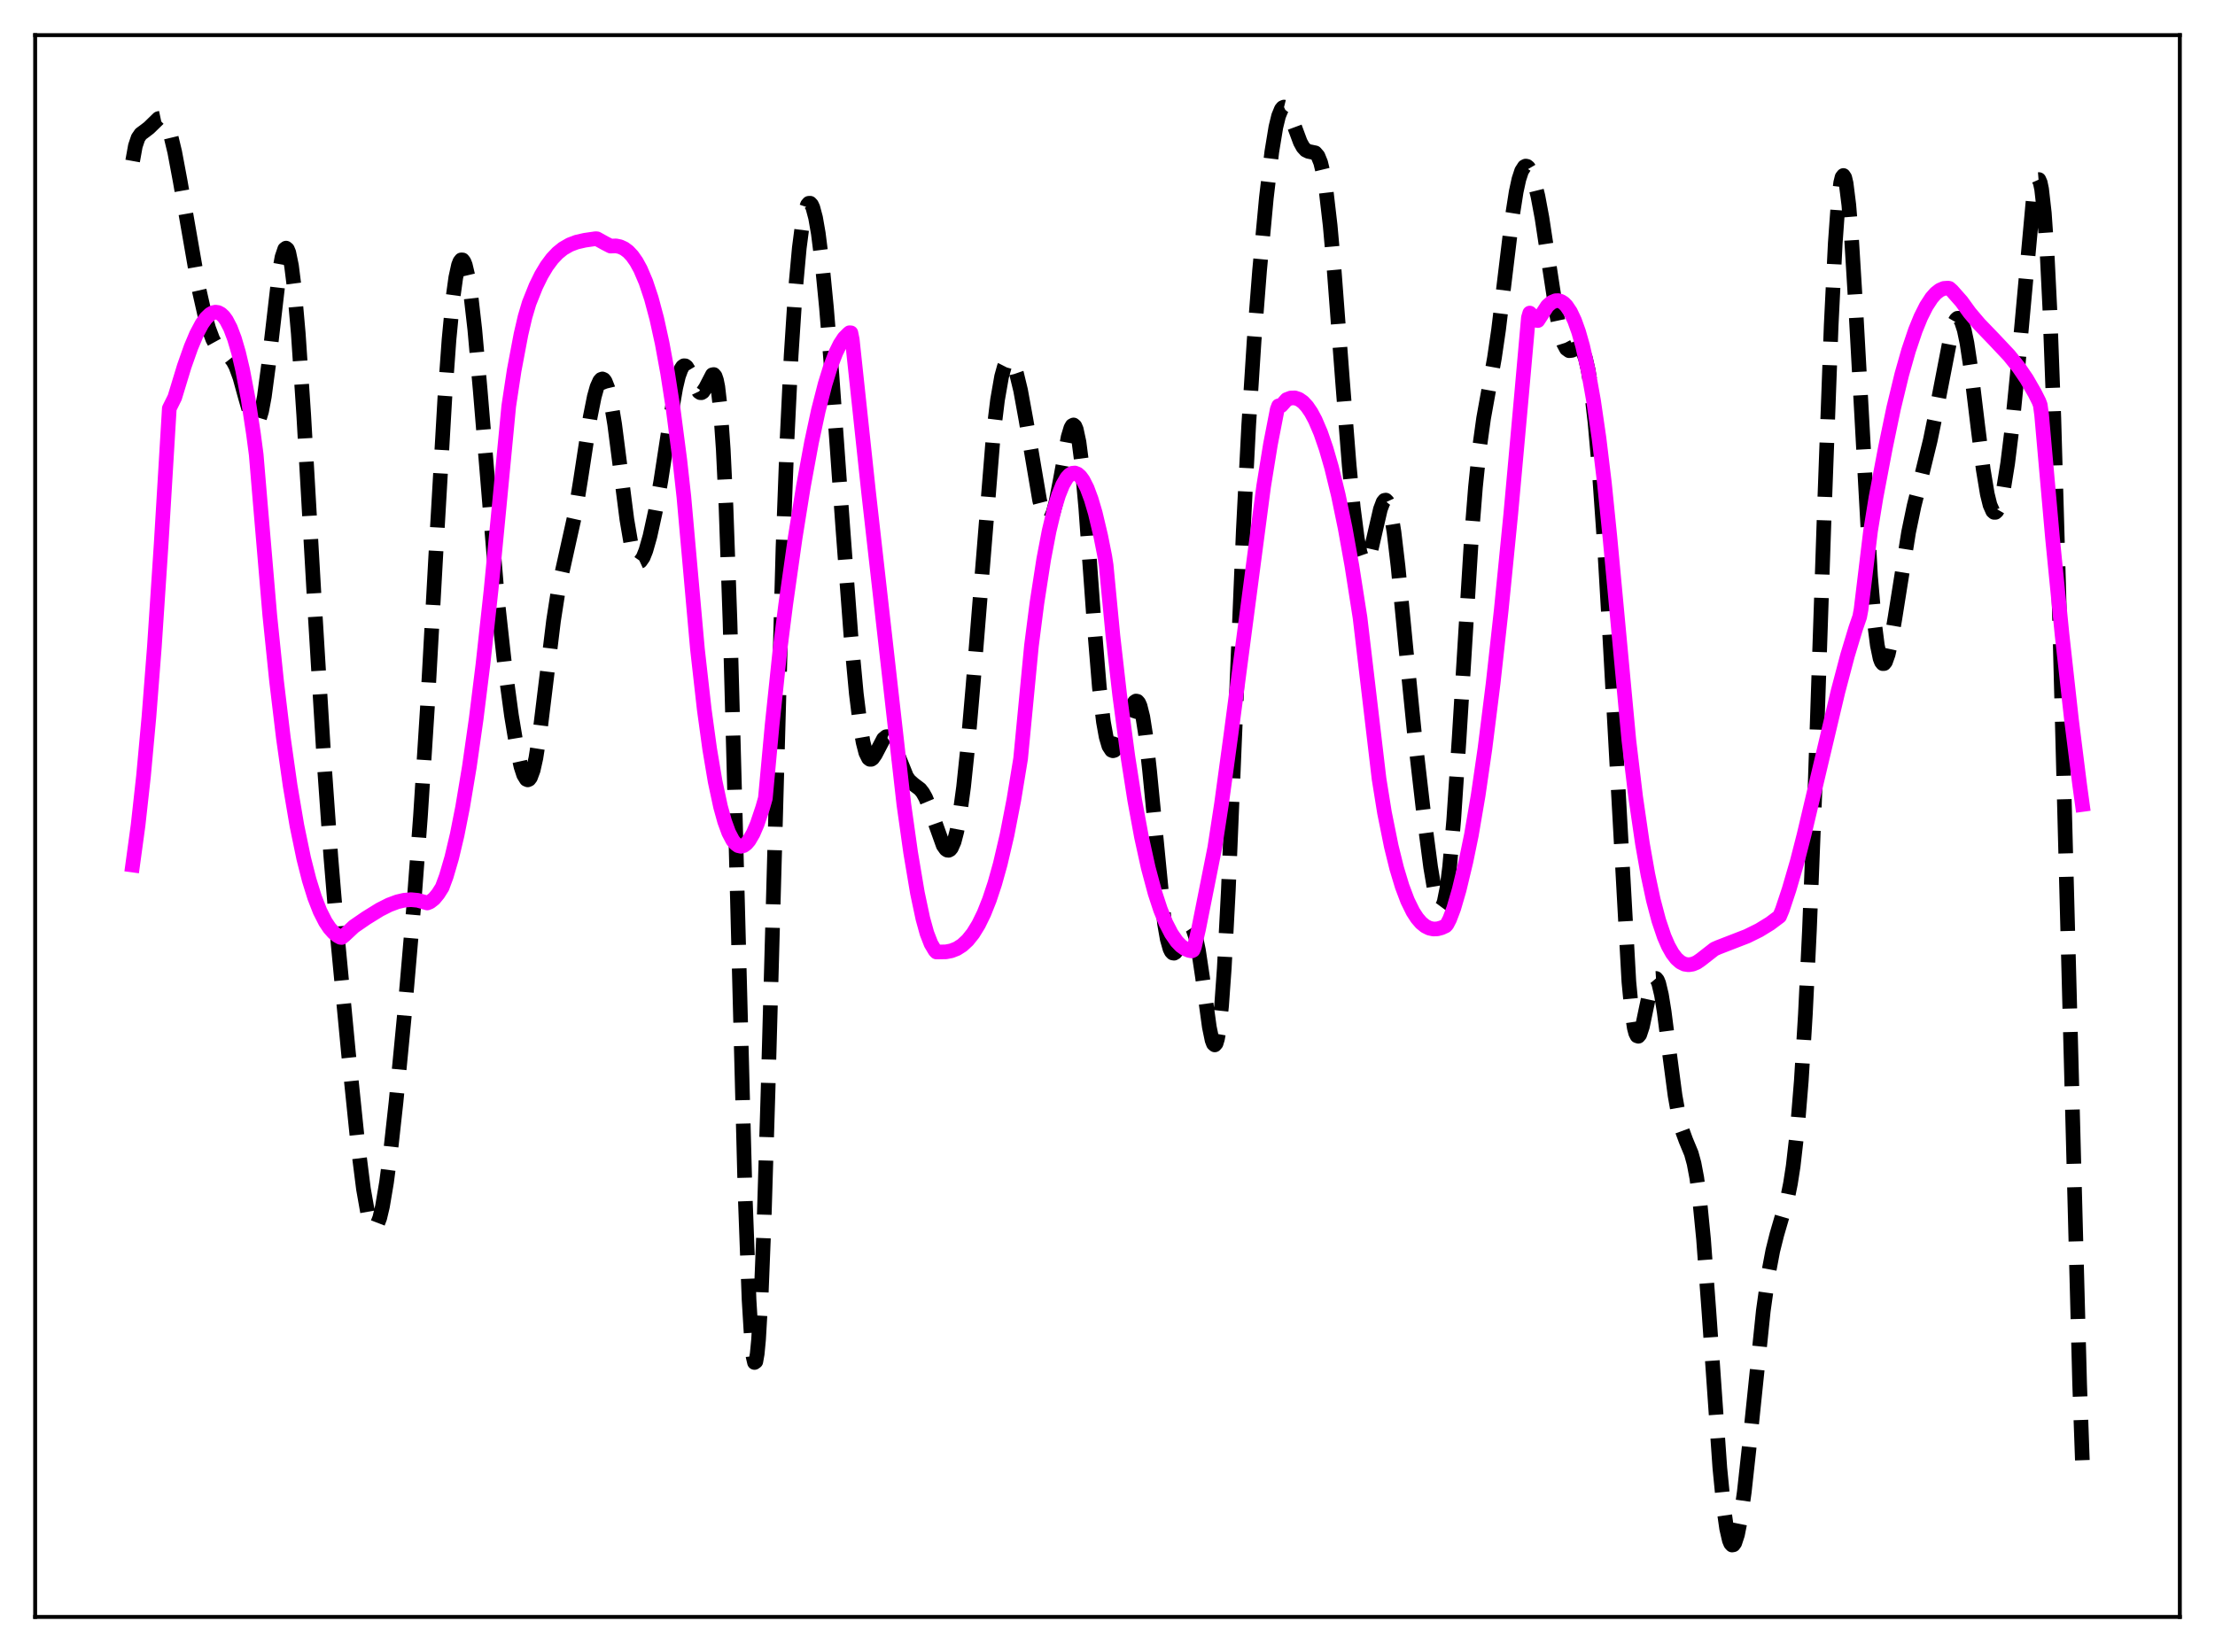 <?xml version="1.0" encoding="utf-8" standalone="no"?>
<!DOCTYPE svg PUBLIC "-//W3C//DTD SVG 1.1//EN"
  "http://www.w3.org/Graphics/SVG/1.1/DTD/svg11.dtd">
<svg xmlns:xlink="http://www.w3.org/1999/xlink" width="453.6pt" height="338.4pt" viewBox="0 0 453.6 338.4" xmlns="http://www.w3.org/2000/svg" version="1.1">
 <defs>
  <style type="text/css">*{stroke-linejoin: round; stroke-linecap: butt}</style>
 </defs>
 <g id="figure_1">
  <g id="patch_1">
   <path d="M 0 338.4 
L 453.6 338.4 
L 453.6 0 
L 0 0 
z
" style="fill: #ffffff"/>
  </g>
  <g id="axes_1">
   <g id="patch_2">
    <path d="M 7.2 331.2 
L 446.4 331.2 
L 446.4 7.2 
L 7.2 7.2 
z
" style="fill: #ffffff"/>
   </g>
   <g id="matplotlib.axis_1"/>
   <g id="matplotlib.axis_2"/>
   <g id="line2d_1">
    <path d="M 27.164 32.978 
L 27.72 29.897 
L 28.276 28.251 
L 28.832 27.44 
L 29.666 26.824 
L 30.5 26.183 
L 32.446 24.29 
L 33.003 24.173 
L 33.281 24.273 
L 33.837 24.853 
L 34.393 25.983 
L 34.949 27.67 
L 35.783 31.145 
L 36.895 37.079 
L 40.788 59.446 
L 41.9 64.344 
L 42.734 67.271 
L 43.568 69.49 
L 44.402 71.007 
L 45.237 71.926 
L 46.349 72.644 
L 47.183 73.287 
L 47.739 73.996 
L 48.295 75.041 
L 49.129 77.318 
L 50.241 81.35 
L 51.354 85.188 
L 51.91 86.379 
L 52.188 86.675 
L 52.466 86.732 
L 52.744 86.527 
L 53.022 86.045 
L 53.578 84.21 
L 54.134 81.237 
L 54.968 74.972 
L 57.193 55.761 
L 57.749 52.675 
L 58.305 51.03 
L 58.583 50.824 
L 58.861 51.054 
L 59.139 51.73 
L 59.695 54.425 
L 60.251 58.842 
L 61.085 68.325 
L 62.197 84.97 
L 64.422 123.864 
L 66.368 156.003 
L 67.758 175.597 
L 69.148 192.347 
L 71.373 215.824 
L 73.319 234.728 
L 74.431 243.536 
L 75.265 248.259 
L 75.822 250.271 
L 76.378 251.287 
L 76.656 251.414 
L 76.934 251.29 
L 77.212 250.918 
L 77.768 249.463 
L 78.324 247.125 
L 79.158 242.177 
L 79.992 235.816 
L 81.104 225.716 
L 82.773 208.361 
L 84.719 185.721 
L 86.109 167.141 
L 87.499 145.34 
L 89.446 110.153 
L 91.114 81.218 
L 91.948 69.605 
L 92.782 60.871 
L 93.338 56.844 
L 93.894 54.303 
L 94.172 53.588 
L 94.451 53.236 
L 94.729 53.241 
L 95.007 53.594 
L 95.285 54.286 
L 95.841 56.638 
L 96.397 60.19 
L 97.231 67.48 
L 98.343 79.977 
L 101.958 123.624 
L 103.348 136.249 
L 104.738 146.554 
L 105.85 153.245 
L 106.685 157.021 
L 107.241 158.726 
L 107.797 159.63 
L 108.075 159.745 
L 108.353 159.621 
L 108.631 159.249 
L 109.187 157.752 
L 109.743 155.271 
L 110.577 149.928 
L 111.689 140.815 
L 113.358 127.123 
L 114.192 121.768 
L 115.026 117.575 
L 117.806 105.065 
L 118.919 98.13 
L 120.865 85.439 
L 121.699 81.27 
L 122.255 79.275 
L 122.811 78.03 
L 123.089 77.715 
L 123.367 77.618 
L 123.645 77.746 
L 123.923 78.103 
L 124.479 79.517 
L 125.036 81.848 
L 125.87 86.884 
L 126.982 95.535 
L 128.372 106.413 
L 129.206 111.301 
L 129.762 113.484 
L 130.318 114.735 
L 130.596 115.02 
L 130.874 115.09 
L 131.152 114.96 
L 131.709 114.164 
L 132.265 112.771 
L 133.099 109.837 
L 134.211 104.759 
L 135.323 98.552 
L 137.269 85.867 
L 138.382 79.409 
L 138.938 77.065 
L 139.494 75.545 
L 139.772 75.12 
L 140.05 74.92 
L 140.328 74.934 
L 140.606 75.147 
L 141.162 76.06 
L 143.108 80.24 
L 143.386 80.43 
L 143.665 80.44 
L 143.943 80.269 
L 144.499 79.444 
L 145.889 76.767 
L 146.167 76.718 
L 146.445 77.049 
L 146.723 77.856 
L 147.001 79.237 
L 147.557 84.061 
L 148.113 92.094 
L 148.669 103.657 
L 149.503 127.528 
L 150.616 168.844 
L 152.562 243.87 
L 153.396 266.251 
L 153.952 275.336 
L 154.23 277.896 
L 154.508 279.083 
L 154.786 278.884 
L 155.064 277.311 
L 155.342 274.397 
L 155.899 264.789 
L 156.455 250.724 
L 157.289 223.325 
L 160.347 112.152 
L 161.181 90.002 
L 162.015 72.772 
L 162.85 59.919 
L 163.684 50.782 
L 164.24 46.506 
L 164.796 43.583 
L 165.352 41.967 
L 165.63 41.64 
L 165.908 41.627 
L 166.186 41.925 
L 166.464 42.526 
L 167.02 44.608 
L 167.576 47.798 
L 168.411 54.442 
L 169.245 62.987 
L 170.357 76.651 
L 172.581 107.879 
L 174.249 130.111 
L 175.362 142.099 
L 176.196 148.826 
L 176.752 152.044 
L 177.308 154.201 
L 177.864 155.327 
L 178.142 155.535 
L 178.42 155.533 
L 178.698 155.348 
L 179.254 154.553 
L 180.923 151.36 
L 181.479 150.9 
L 181.757 150.88 
L 182.035 151.007 
L 182.591 151.684 
L 183.147 152.836 
L 185.649 159.075 
L 186.205 159.868 
L 187.04 160.614 
L 188.43 161.669 
L 188.986 162.384 
L 189.542 163.379 
L 190.376 165.395 
L 193.157 173.172 
L 193.713 173.958 
L 193.991 174.143 
L 194.269 174.17 
L 194.547 174.025 
L 194.825 173.694 
L 195.381 172.435 
L 195.937 170.325 
L 196.493 167.33 
L 197.327 161.186 
L 198.161 153.209 
L 199.274 140.287 
L 203.444 88.754 
L 204.278 81.916 
L 205.112 77.135 
L 205.669 75.126 
L 206.225 74.033 
L 206.503 73.813 
L 206.781 73.801 
L 207.059 73.987 
L 207.615 74.91 
L 208.171 76.502 
L 209.005 79.955 
L 210.117 86.06 
L 212.898 102.473 
L 213.454 104.637 
L 214.01 106.05 
L 214.288 106.439 
L 214.566 106.603 
L 214.844 106.539 
L 215.122 106.246 
L 215.678 104.988 
L 216.234 102.913 
L 217.068 98.643 
L 218.737 89.518 
L 219.293 87.665 
L 219.571 87.18 
L 219.849 87.044 
L 220.127 87.29 
L 220.405 87.945 
L 220.961 90.538 
L 221.517 94.831 
L 222.351 104.041 
L 224.02 127.233 
L 225.132 140.768 
L 225.966 147.855 
L 226.522 150.943 
L 227.078 152.825 
L 227.634 153.679 
L 227.912 153.784 
L 228.19 153.706 
L 228.746 153.093 
L 229.302 151.995 
L 230.137 149.716 
L 231.805 144.742 
L 232.361 143.783 
L 232.639 143.594 
L 232.917 143.648 
L 233.195 143.976 
L 233.473 144.603 
L 234.029 146.826 
L 234.585 150.363 
L 235.419 157.85 
L 238.478 189.185 
L 239.034 192.371 
L 239.59 194.352 
L 239.868 194.909 
L 240.146 195.2 
L 240.424 195.25 
L 240.702 195.086 
L 241.258 194.249 
L 242.371 191.594 
L 242.927 190.422 
L 243.483 189.771 
L 243.761 189.726 
L 244.039 189.907 
L 244.317 190.333 
L 244.873 191.967 
L 245.429 194.638 
L 246.263 200.219 
L 247.653 210.369 
L 248.209 213.056 
L 248.488 213.793 
L 248.766 214.033 
L 249.044 213.715 
L 249.322 212.791 
L 249.6 211.225 
L 250.156 206.096 
L 250.712 198.339 
L 251.546 182.388 
L 252.936 148.802 
L 254.605 108.757 
L 255.717 87.074 
L 256.829 69.71 
L 257.941 55.426 
L 259.331 40.528 
L 260.443 31.126 
L 261.278 26.043 
L 261.834 23.759 
L 262.39 22.398 
L 262.668 22.056 
L 262.946 21.927 
L 263.224 21.997 
L 263.502 22.248 
L 264.058 23.204 
L 264.892 25.379 
L 266.282 29.121 
L 266.838 30.132 
L 267.395 30.746 
L 267.951 31.012 
L 269.341 31.302 
L 269.897 31.947 
L 270.453 33.312 
L 271.009 35.623 
L 271.565 39.017 
L 272.399 46.192 
L 273.234 55.545 
L 274.902 77.689 
L 276.292 95.327 
L 277.126 103.935 
L 277.96 110.345 
L 278.516 113.187 
L 279.072 114.799 
L 279.351 115.142 
L 279.629 115.185 
L 279.907 114.943 
L 280.185 114.436 
L 280.741 112.745 
L 281.575 109.111 
L 282.687 104.298 
L 283.243 102.832 
L 283.521 102.487 
L 283.799 102.441 
L 284.077 102.714 
L 284.355 103.319 
L 284.911 105.525 
L 285.468 108.974 
L 286.302 116.027 
L 287.97 133.382 
L 289.638 150.092 
L 291.585 167.018 
L 292.975 177.635 
L 293.809 182.59 
L 294.365 184.812 
L 294.643 185.497 
L 294.921 185.855 
L 295.199 185.86 
L 295.477 185.486 
L 295.755 184.715 
L 296.311 181.936 
L 296.867 177.501 
L 297.701 167.968 
L 298.814 151.158 
L 301.316 110.347 
L 302.15 99.824 
L 302.984 91.71 
L 303.818 85.69 
L 304.931 79.51 
L 306.043 73.296 
L 306.877 67.603 
L 308.267 56.086 
L 309.657 44.603 
L 310.492 39.28 
L 311.048 36.722 
L 311.604 35.018 
L 312.16 34.152 
L 312.438 34.016 
L 312.716 34.067 
L 312.994 34.294 
L 313.55 35.243 
L 314.106 36.799 
L 314.94 40.164 
L 315.774 44.629 
L 317.165 53.794 
L 318.833 64.697 
L 319.667 68.634 
L 320.223 70.39 
L 320.779 71.43 
L 321.335 71.834 
L 321.891 71.769 
L 323.282 71.182 
L 323.56 71.271 
L 323.838 71.508 
L 324.116 71.92 
L 324.672 73.371 
L 325.228 75.778 
L 325.784 79.223 
L 326.618 86.376 
L 327.452 95.808 
L 328.564 111.601 
L 329.677 130.613 
L 333.569 201.106 
L 334.125 206.871 
L 334.681 210.557 
L 334.96 211.615 
L 335.238 212.171 
L 335.516 212.26 
L 335.794 211.928 
L 336.35 210.243 
L 337.184 206.253 
L 338.018 202.38 
L 338.574 200.784 
L 338.852 200.432 
L 339.13 200.415 
L 339.408 200.746 
L 339.686 201.426 
L 340.242 203.769 
L 340.798 207.215 
L 341.911 215.933 
L 343.023 224.375 
L 343.857 229.096 
L 344.413 231.316 
L 345.247 233.595 
L 346.359 236.274 
L 346.915 238.301 
L 347.472 241.247 
L 348.028 245.347 
L 348.862 253.833 
L 349.974 268.821 
L 352.198 300.678 
L 353.032 309.176 
L 353.589 313.091 
L 354.145 315.516 
L 354.423 316.174 
L 354.701 316.473 
L 354.979 316.424 
L 355.257 316.043 
L 355.813 314.352 
L 356.369 311.548 
L 357.203 305.617 
L 358.315 295.45 
L 361.096 268.529 
L 362.208 260.596 
L 363.042 256.187 
L 363.876 252.861 
L 366.101 245.214 
L 366.657 242.448 
L 367.213 238.887 
L 368.047 231.589 
L 368.881 221.375 
L 369.715 207.765 
L 370.549 190.533 
L 371.661 162.26 
L 373.608 104.414 
L 374.998 66.643 
L 375.832 49.847 
L 376.388 42.098 
L 376.944 37.435 
L 377.222 36.296 
L 377.5 35.948 
L 377.778 36.374 
L 378.057 37.546 
L 378.613 41.97 
L 379.169 48.818 
L 380.003 62.497 
L 383.061 118.057 
L 383.895 127.795 
L 384.452 132.177 
L 385.008 134.858 
L 385.286 135.587 
L 385.564 135.932 
L 385.842 135.918 
L 386.12 135.57 
L 386.676 134.001 
L 387.232 131.488 
L 388.066 126.558 
L 390.847 109.038 
L 391.959 103.68 
L 393.627 97.004 
L 395.295 90.175 
L 396.407 84.737 
L 399.744 67.479 
L 400.3 65.926 
L 400.578 65.45 
L 400.856 65.197 
L 401.134 65.179 
L 401.412 65.406 
L 401.69 65.883 
L 402.246 67.589 
L 402.803 70.252 
L 403.637 75.781 
L 405.027 87.313 
L 406.139 96.165 
L 406.973 101.2 
L 407.529 103.449 
L 408.085 104.703 
L 408.363 104.949 
L 408.641 104.945 
L 408.92 104.696 
L 409.198 104.21 
L 409.754 102.561 
L 410.31 100.071 
L 411.144 94.897 
L 411.978 88.129 
L 413.09 76.861 
L 416.427 40.256 
L 416.983 37.427 
L 417.261 36.803 
L 417.539 36.781 
L 417.817 37.412 
L 418.095 38.744 
L 418.651 43.651 
L 419.207 51.708 
L 419.763 62.971 
L 420.597 85.584 
L 421.71 124.542 
L 425.88 283.484 
L 426.436 299.099 
L 426.436 299.099 
" clip-path="url(#p4fac528f30)" style="fill: none; stroke-dasharray: 11.1,4.8; stroke-dashoffset: 0; stroke: #000000; stroke-width: 3"/>
   </g>
   <g id="line2d_2">
    <path d="M 27.164 177.19 
L 28.276 169.037 
L 29.388 158.959 
L 30.5 146.822 
L 31.612 132.512 
L 33.003 111.429 
L 34.671 83.661 
L 35.783 81.423 
L 37.729 75.032 
L 39.12 71.095 
L 40.232 68.456 
L 41.344 66.359 
L 42.178 65.179 
L 43.012 64.374 
L 43.568 64.061 
L 44.124 63.938 
L 44.68 64.018 
L 45.237 64.31 
L 45.793 64.826 
L 46.349 65.581 
L 47.183 67.183 
L 48.017 69.382 
L 48.851 72.222 
L 49.685 75.75 
L 50.797 81.607 
L 51.91 88.894 
L 52.466 93.113 
L 53.3 103.084 
L 55.246 126.016 
L 56.636 139.524 
L 58.027 151.119 
L 59.417 160.943 
L 60.807 169.138 
L 62.197 175.841 
L 63.309 180.22 
L 64.422 183.801 
L 65.534 186.652 
L 66.646 188.84 
L 67.48 190.088 
L 68.314 191.029 
L 69.148 191.693 
L 69.705 191.996 
L 69.983 192.025 
L 70.539 191.579 
L 72.485 189.764 
L 74.987 188.044 
L 77.768 186.322 
L 79.714 185.34 
L 81.382 184.718 
L 82.773 184.395 
L 84.163 184.283 
L 85.553 184.416 
L 86.665 184.719 
L 87.499 184.962 
L 88.056 184.74 
L 88.89 184.09 
L 89.724 183.073 
L 90.558 181.753 
L 91.392 179.493 
L 92.504 175.697 
L 93.616 170.998 
L 94.729 165.377 
L 96.119 157.055 
L 97.509 147.298 
L 98.899 136.104 
L 100.568 120.817 
L 102.236 103.566 
L 104.182 83.196 
L 105.294 75.863 
L 106.685 68.492 
L 107.519 64.912 
L 108.353 62.099 
L 109.743 58.621 
L 110.855 56.351 
L 111.967 54.494 
L 113.08 52.998 
L 114.192 51.82 
L 115.304 50.919 
L 116.694 50.119 
L 118.084 49.593 
L 119.753 49.212 
L 121.977 48.888 
L 122.255 48.912 
L 123.923 49.837 
L 125.036 50.408 
L 126.148 50.366 
L 126.982 50.539 
L 127.816 50.92 
L 128.65 51.538 
L 129.484 52.429 
L 130.318 53.62 
L 131.152 55.144 
L 132.265 57.75 
L 133.377 61.087 
L 134.489 65.243 
L 135.601 70.308 
L 136.713 76.379 
L 137.826 83.556 
L 139.216 94.248 
L 140.05 101.782 
L 142.83 132.977 
L 144.221 145.328 
L 145.333 153.436 
L 146.445 160.051 
L 147.557 165.248 
L 148.391 168.254 
L 149.225 170.536 
L 150.06 172.126 
L 150.616 172.815 
L 151.172 173.219 
L 151.728 173.347 
L 152.284 173.207 
L 152.84 172.809 
L 153.396 172.156 
L 154.23 170.726 
L 155.064 168.788 
L 156.177 165.468 
L 156.733 163.514 
L 158.123 148.466 
L 159.791 132.568 
L 160.903 123.802 
L 162.85 110.074 
L 164.518 99.675 
L 166.186 90.613 
L 167.576 84.137 
L 168.967 78.685 
L 170.079 75.087 
L 171.191 72.196 
L 172.025 70.507 
L 172.859 69.239 
L 173.693 68.398 
L 173.971 68.156 
L 174.249 68.173 
L 174.528 69.546 
L 177.864 100.749 
L 185.093 164.732 
L 186.483 174.618 
L 187.874 182.902 
L 188.986 188.149 
L 189.82 191.165 
L 190.654 193.311 
L 191.488 194.717 
L 191.766 195.005 
L 193.713 194.971 
L 194.825 194.756 
L 195.937 194.324 
L 197.049 193.616 
L 198.161 192.588 
L 199.274 191.192 
L 200.386 189.383 
L 201.498 187.11 
L 202.61 184.322 
L 203.722 180.965 
L 204.834 176.981 
L 206.225 171.026 
L 207.615 163.862 
L 209.005 155.407 
L 211.229 132.254 
L 212.342 123.57 
L 213.732 114.583 
L 214.844 108.753 
L 215.956 104.109 
L 216.79 101.39 
L 217.625 99.314 
L 218.459 97.878 
L 219.015 97.271 
L 219.571 96.942 
L 220.127 96.889 
L 220.683 97.11 
L 221.239 97.602 
L 221.795 98.365 
L 222.629 100.011 
L 223.463 102.255 
L 224.298 105.089 
L 225.41 109.777 
L 226.244 113.967 
L 226.522 115.764 
L 227.912 130.259 
L 229.302 142.446 
L 230.971 154.969 
L 232.361 163.845 
L 233.751 171.402 
L 235.141 177.731 
L 236.532 182.922 
L 237.644 186.311 
L 238.756 189.067 
L 239.868 191.227 
L 240.98 192.839 
L 241.814 193.713 
L 242.649 194.319 
L 243.483 194.675 
L 244.039 194.78 
L 244.317 194.639 
L 244.595 193.953 
L 245.429 190.413 
L 248.766 173.642 
L 250.156 164.595 
L 252.102 150.321 
L 258.775 99.61 
L 260.165 91.035 
L 261.556 83.877 
L 261.834 83.133 
L 262.39 83.078 
L 263.502 81.839 
L 264.336 81.525 
L 265.17 81.501 
L 266.004 81.777 
L 266.838 82.362 
L 267.673 83.263 
L 268.507 84.489 
L 269.341 86.047 
L 270.453 88.651 
L 271.565 91.87 
L 272.677 95.717 
L 274.068 101.422 
L 275.458 108.138 
L 276.848 115.884 
L 278.516 126.533 
L 282.409 159.533 
L 283.521 166.453 
L 284.911 173.351 
L 286.024 177.861 
L 287.136 181.552 
L 288.248 184.496 
L 289.36 186.757 
L 290.194 188.047 
L 291.028 189.018 
L 291.863 189.7 
L 292.697 190.116 
L 293.531 190.295 
L 294.365 190.261 
L 295.199 190.04 
L 296.033 189.658 
L 296.311 189.357 
L 296.867 188.279 
L 297.701 186.083 
L 298.814 182.269 
L 300.204 176.467 
L 301.316 171.054 
L 302.706 162.918 
L 304.097 153.332 
L 305.765 140.027 
L 307.433 124.938 
L 309.379 105.342 
L 311.604 80.739 
L 312.994 65.079 
L 313.272 64.128 
L 314.106 64.927 
L 314.662 65.621 
L 314.94 65.658 
L 316.887 62.657 
L 317.721 61.95 
L 318.555 61.598 
L 319.111 61.576 
L 319.667 61.736 
L 320.223 62.091 
L 320.779 62.65 
L 321.613 63.893 
L 322.448 65.658 
L 323.282 67.985 
L 324.116 70.92 
L 325.228 75.864 
L 326.34 82.097 
L 327.452 89.752 
L 328.564 98.974 
L 329.677 109.94 
L 333.569 151.656 
L 334.96 163.254 
L 336.35 172.809 
L 337.462 179.115 
L 338.574 184.329 
L 339.686 188.541 
L 340.798 191.837 
L 341.633 193.759 
L 342.467 195.25 
L 343.301 196.346 
L 344.135 197.082 
L 344.969 197.495 
L 345.803 197.619 
L 346.637 197.49 
L 347.472 197.145 
L 348.306 196.569 
L 351.086 194.397 
L 351.92 194.031 
L 357.759 191.768 
L 360.262 190.532 
L 362.486 189.167 
L 364.432 187.705 
L 364.988 186.376 
L 366.379 182.193 
L 368.047 176.464 
L 369.437 171.035 
L 372.496 158.093 
L 376.388 141.669 
L 378.335 134.286 
L 380.003 128.758 
L 380.837 126.344 
L 381.115 124.859 
L 383.061 108.755 
L 384.174 101.894 
L 386.12 91.626 
L 387.788 83.603 
L 389.456 76.7 
L 390.847 71.798 
L 392.237 67.672 
L 393.349 64.947 
L 394.461 62.73 
L 395.573 61.022 
L 396.407 60.078 
L 397.242 59.427 
L 398.076 59.074 
L 398.91 59.015 
L 399.188 59.061 
L 399.744 59.55 
L 401.69 61.751 
L 403.359 64.057 
L 405.305 66.355 
L 408.363 69.535 
L 411.422 72.785 
L 413.368 75.202 
L 415.037 77.648 
L 416.705 80.555 
L 417.539 82.214 
L 417.817 82.954 
L 418.095 84.995 
L 420.319 110.168 
L 422.266 129.897 
L 424.212 147.448 
L 425.88 160.727 
L 426.436 164.786 
L 426.436 164.786 
" clip-path="url(#p4fac528f30)" style="fill: none; stroke: #ff00ff; stroke-width: 3; stroke-linecap: square"/>
   </g>
   <g id="patch_3">
    <path d="M 7.2 331.2 
L 7.2 7.2 
" style="fill: none; stroke: #000000; stroke-width: 0.8; stroke-linejoin: miter; stroke-linecap: square"/>
   </g>
   <g id="patch_4">
    <path d="M 446.4 331.2 
L 446.4 7.2 
" style="fill: none; stroke: #000000; stroke-width: 0.8; stroke-linejoin: miter; stroke-linecap: square"/>
   </g>
   <g id="patch_5">
    <path d="M 7.2 331.2 
L 446.4 331.2 
" style="fill: none; stroke: #000000; stroke-width: 0.8; stroke-linejoin: miter; stroke-linecap: square"/>
   </g>
   <g id="patch_6">
    <path d="M 7.2 7.2 
L 446.4 7.2 
" style="fill: none; stroke: #000000; stroke-width: 0.8; stroke-linejoin: miter; stroke-linecap: square"/>
   </g>
  </g>
 </g>
 <defs>
  <clipPath id="p4fac528f30">
   <rect x="7.2" y="7.2" width="439.2" height="324"/>
  </clipPath>
 </defs>
</svg>
